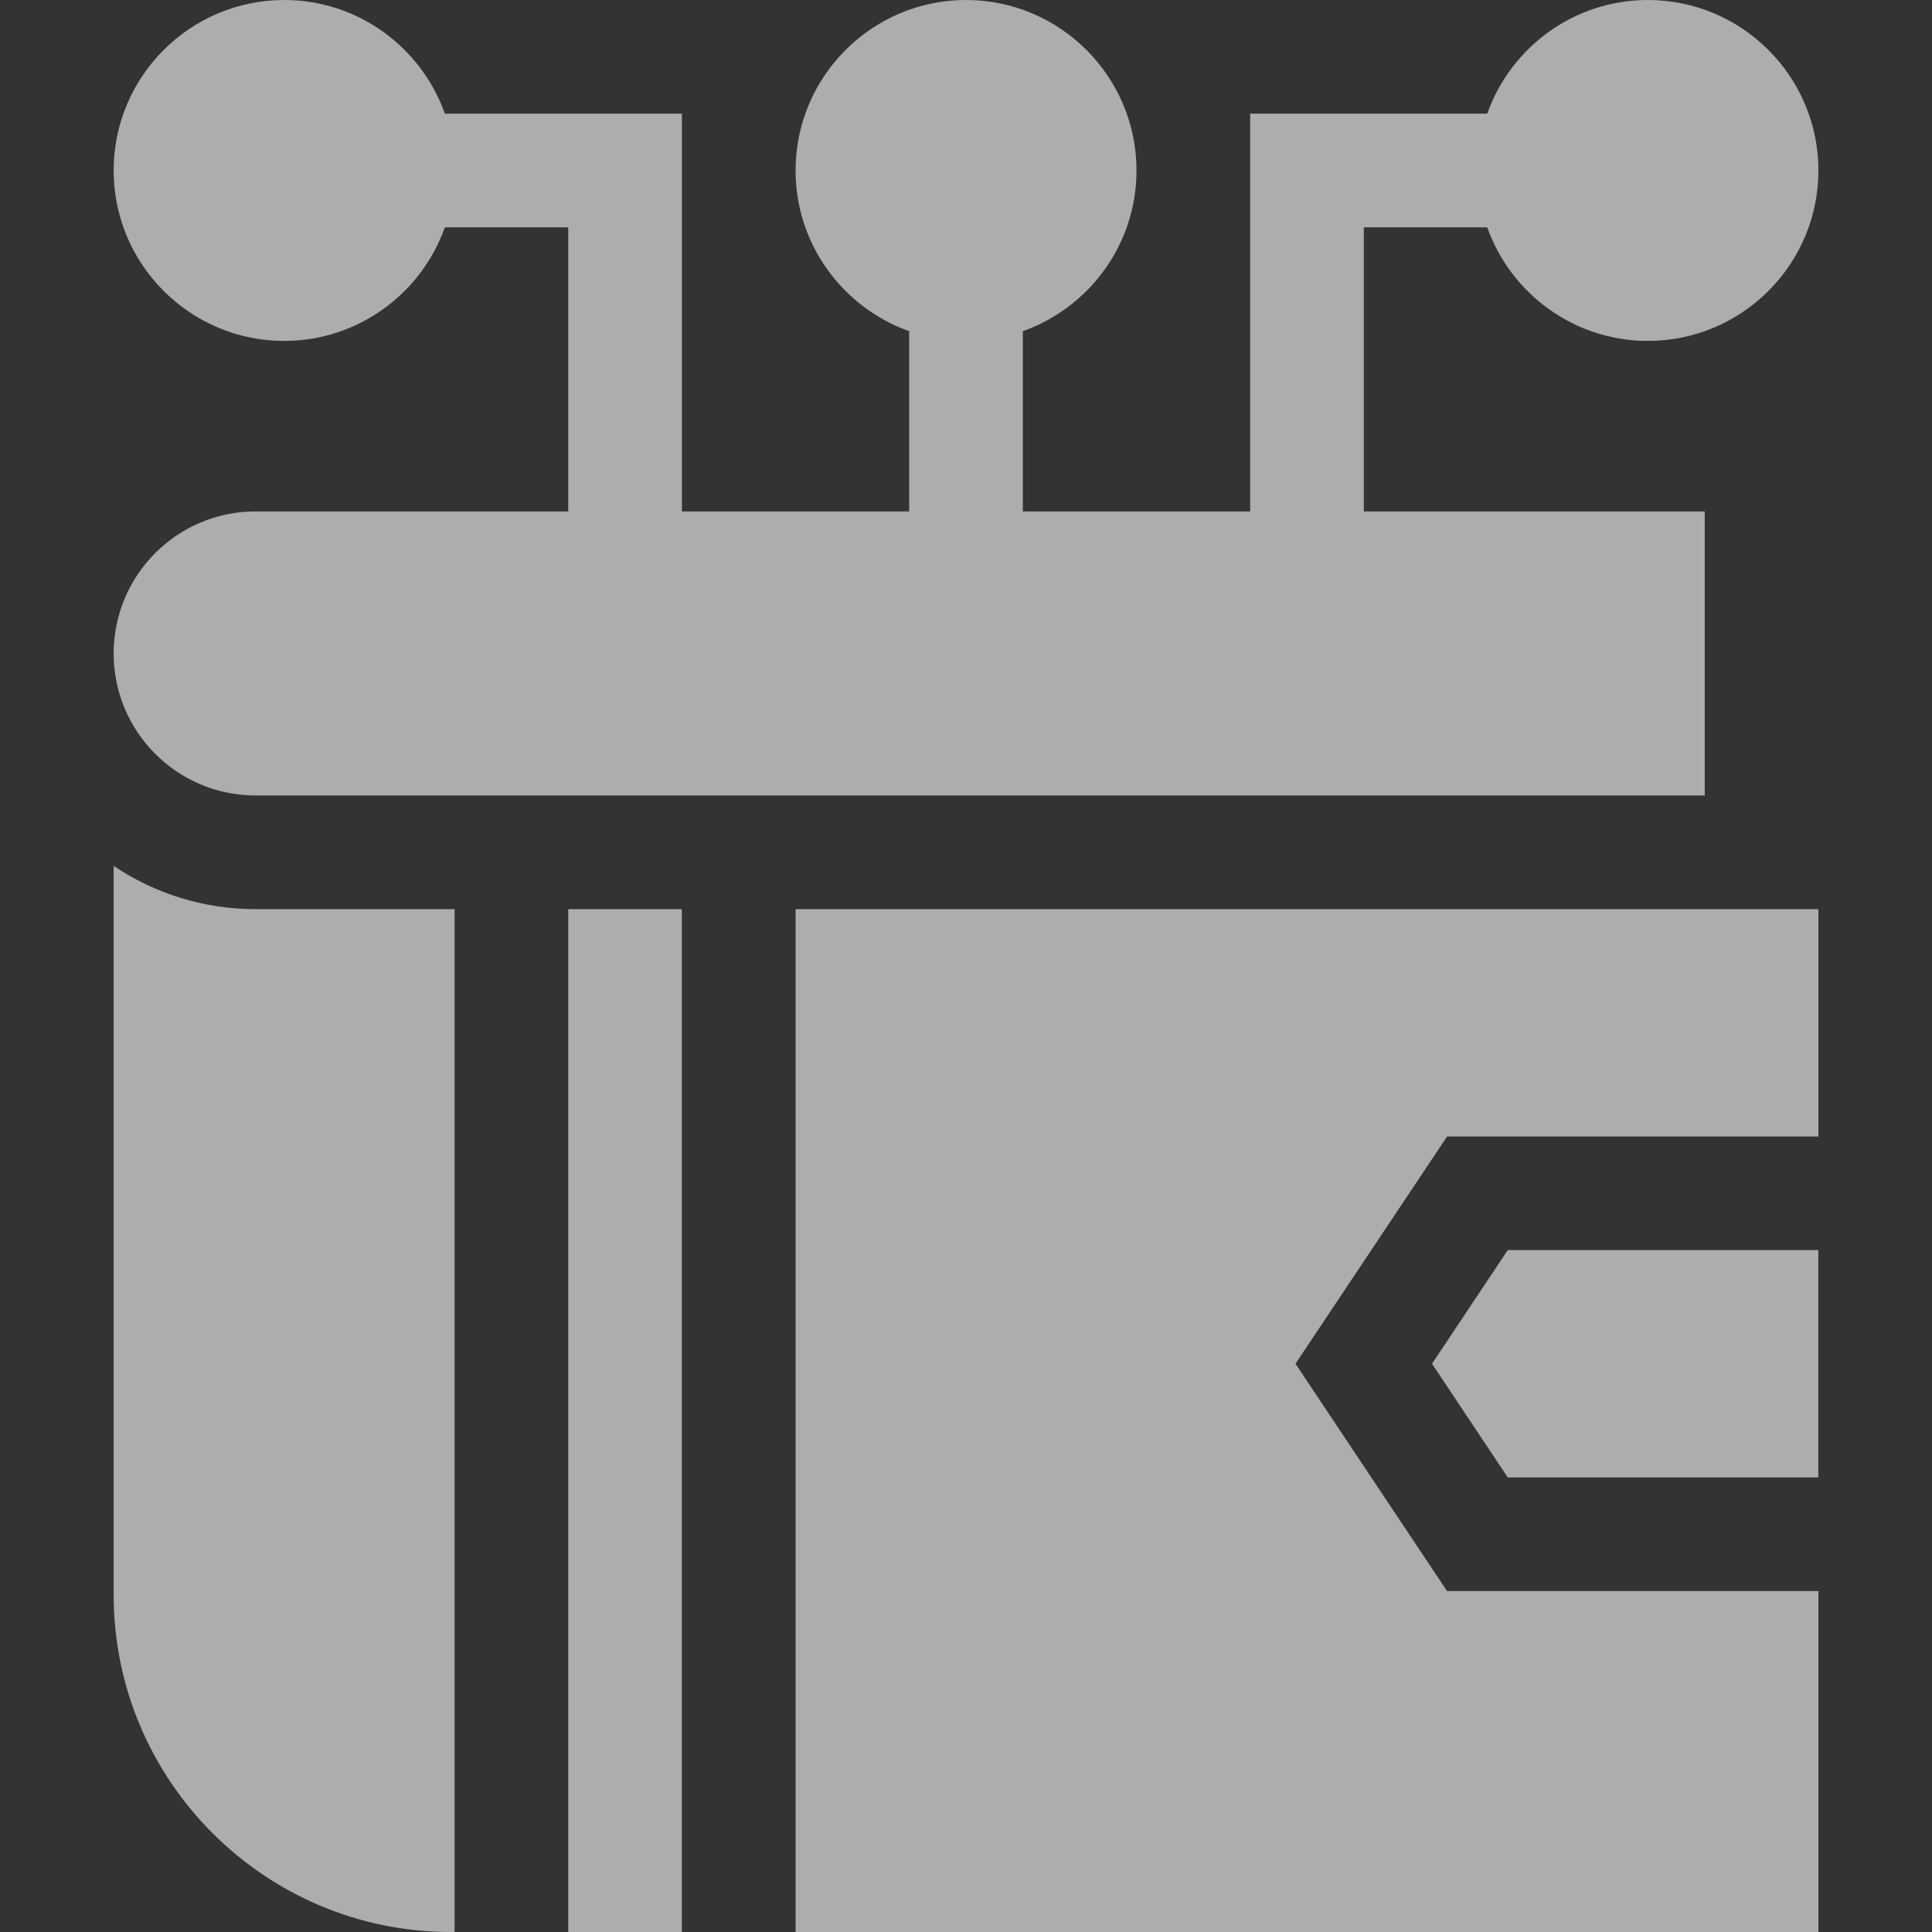 <svg xmlns="http://www.w3.org/2000/svg" width="24" height="24" viewBox="0 0 24 24" fill="none">
  <rect x="0" y="0" width="24" height="24" fill="#333333" stroke="none"/>
  <g clip-path="url(#clip0_1103_16885)">
    <path d="M7.059 11.294H8.47V24H7.059V11.294Z" fill="white" fill-opacity="0.6"/>
    <path d="M1.412 10.757V19.812C1.412 22.121 3.291 24 5.6 24H5.647V11.294H3.177C2.524 11.294 1.917 11.096 1.412 10.757Z" fill="white" fill-opacity="0.6"/>
    <path d="M9.883 24H22.589V19.765H17.976L16.093 16.941L17.976 14.118H22.589V11.294H9.883V24Z" fill="white" fill-opacity="0.6"/>
    <path d="M17.789 16.941L18.73 18.353H22.588V15.529H18.73L17.789 16.941Z" fill="white" fill-opacity="0.6"/>
    <path d="M3.177 9.882H21.177V6.353H16.942V2.824H18.475C18.766 3.645 19.551 4.235 20.471 4.235C21.639 4.235 22.589 3.285 22.589 2.118C22.589 0.95 21.639 0 20.471 0C19.551 0 18.766 0.59 18.475 1.412H15.53V6.353H12.706V4.114C13.528 3.822 14.118 3.038 14.118 2.118C14.118 0.95 13.168 0 12 0C10.833 0 9.883 0.95 9.883 2.118C9.883 3.038 10.473 3.822 11.294 4.114V6.353H8.471V1.412H5.526C5.235 0.59 4.45 0 3.53 0C2.362 0 1.412 0.95 1.412 2.118C1.412 3.285 2.362 4.235 3.53 4.235C4.45 4.235 5.235 3.645 5.526 2.824H7.059V6.353H3.177C2.202 6.353 1.412 7.143 1.412 8.118C1.412 9.092 2.202 9.882 3.177 9.882Z" fill="white" fill-opacity="0.6"/>
  </g>
  <defs>
    <clipPath id="clip0_1103_16885">
      <rect width="24" height="24" fill="white"/>
    </clipPath>
  </defs>
</svg>